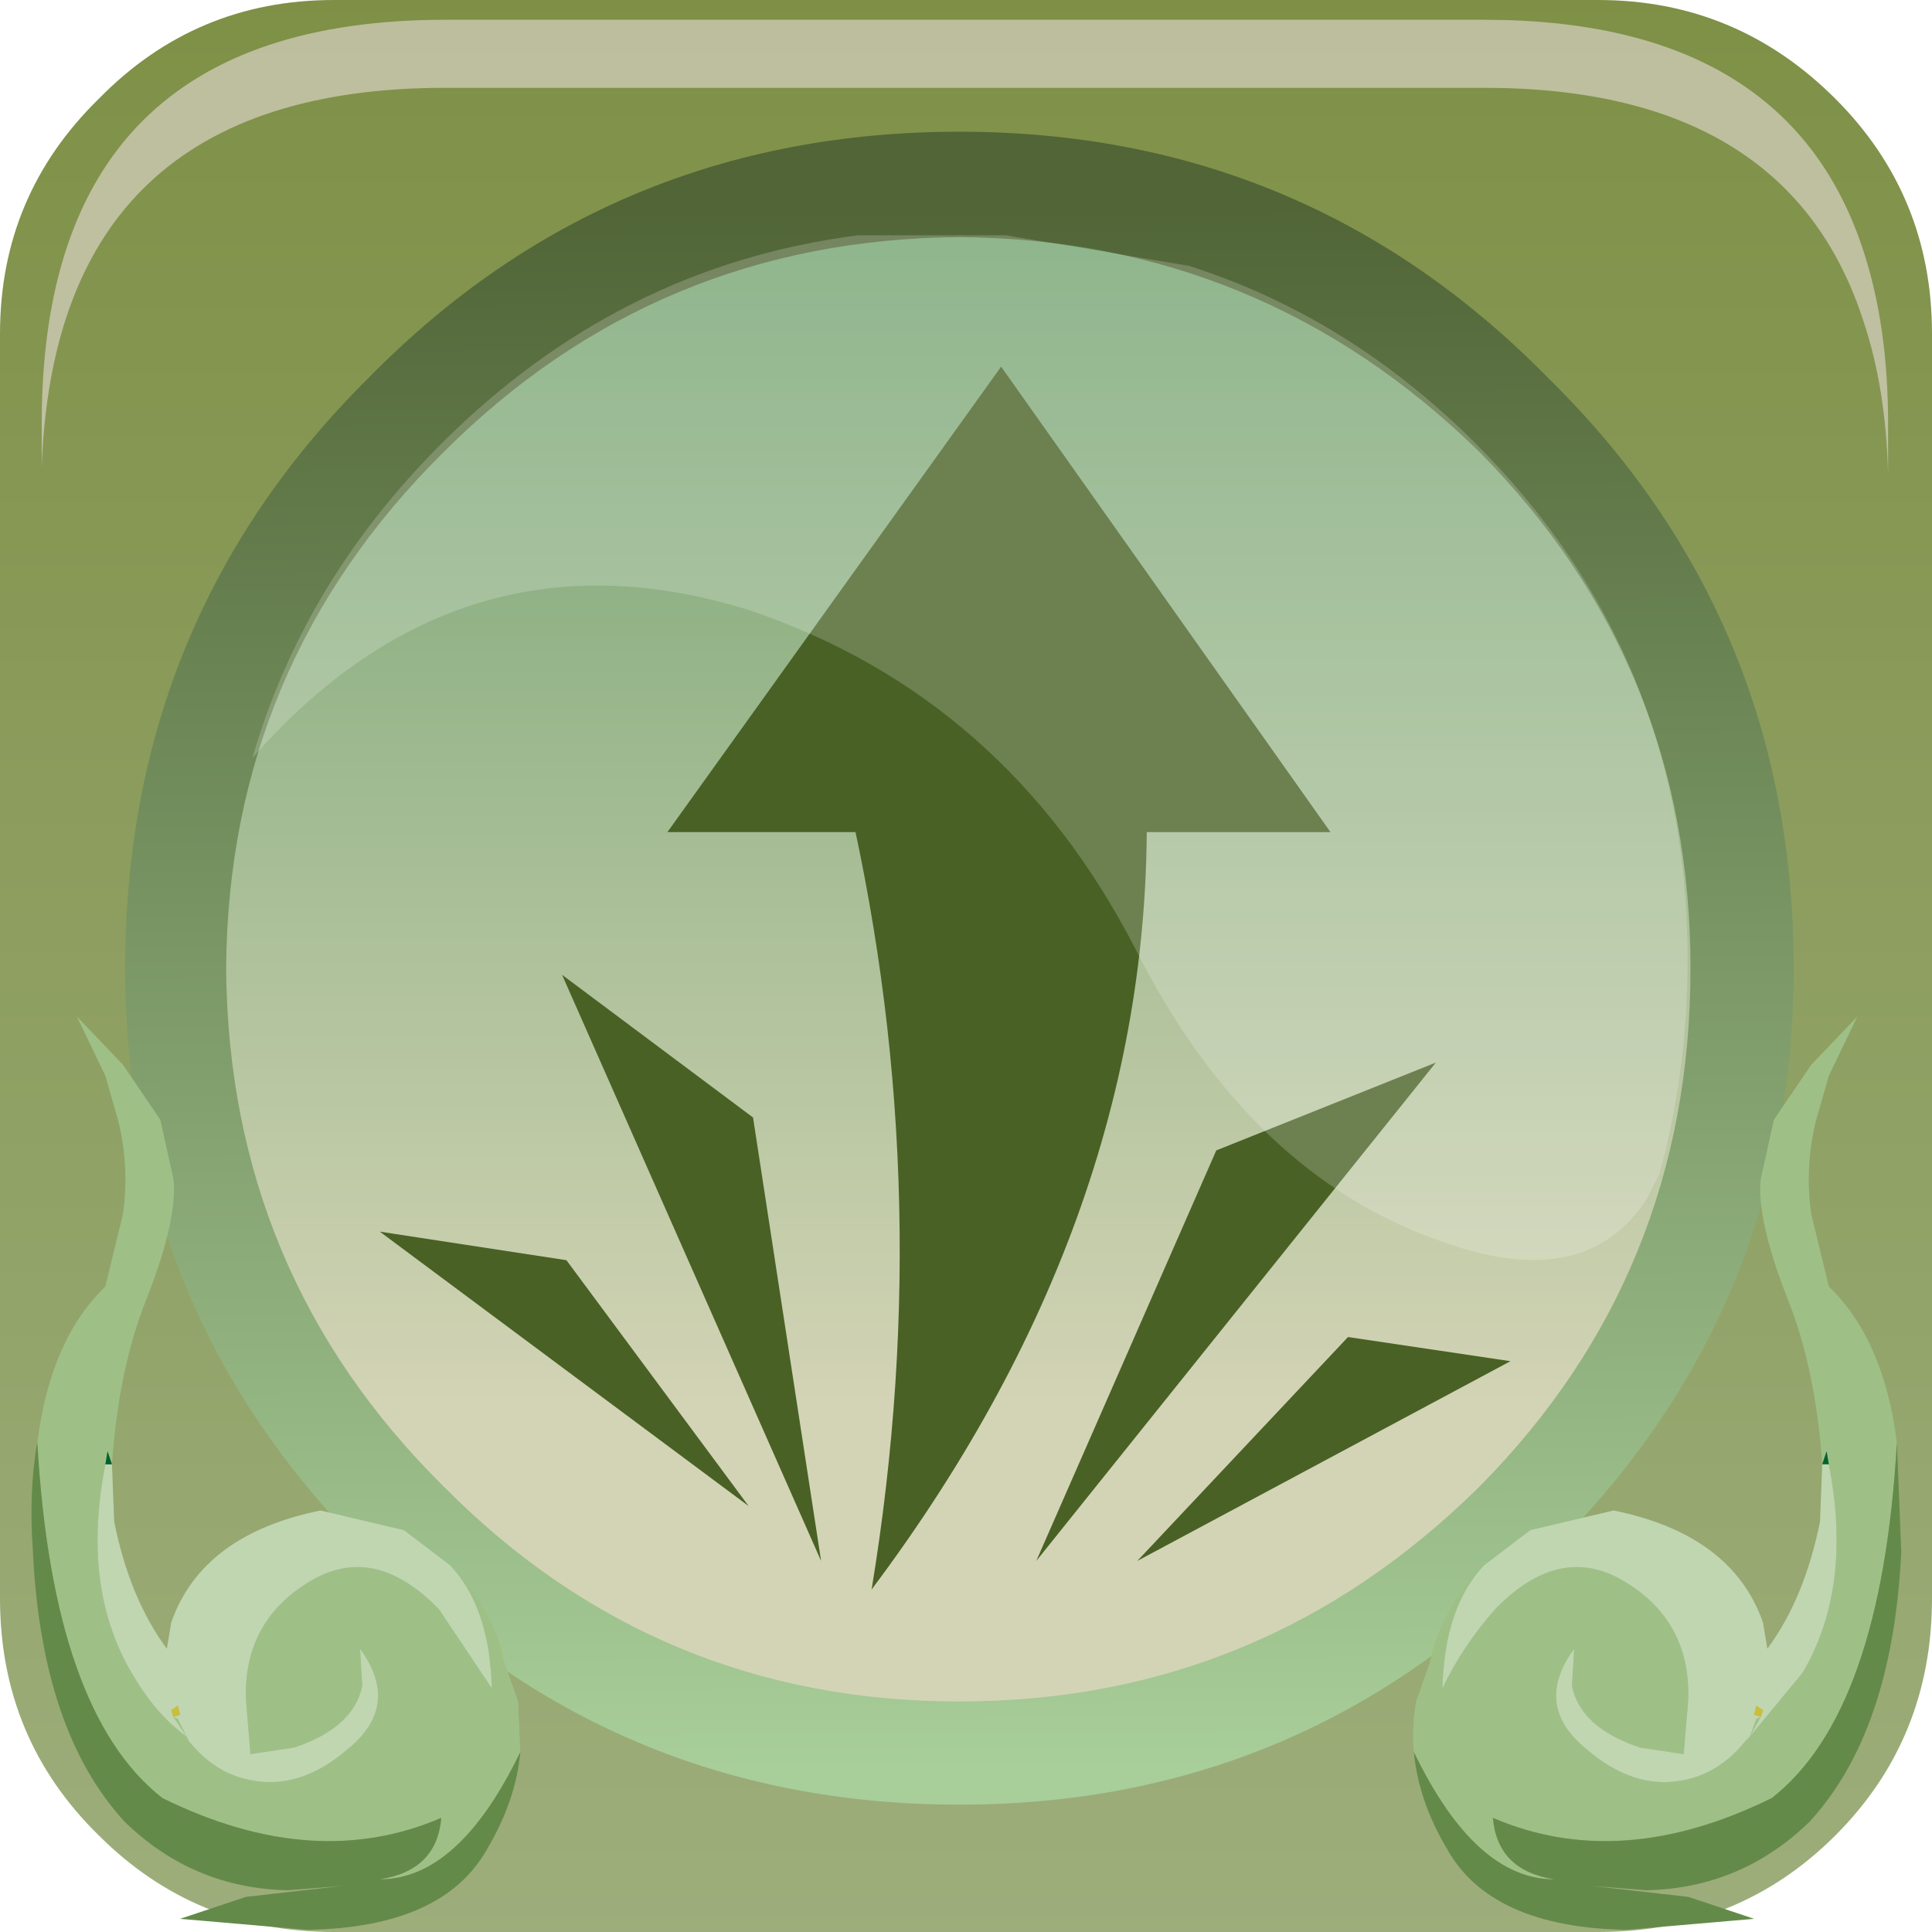 <?xml version="1.0" encoding="UTF-8" standalone="no"?>
<svg xmlns:xlink="http://www.w3.org/1999/xlink" height="66.0px" width="66.0px" xmlns="http://www.w3.org/2000/svg">
  <g transform="matrix(1.5, 0.0, 0.0, 1.5, -0.075, -0.075)">
    <use height="44.0" transform="matrix(1.0, 0.0, 0.0, 1.0, 0.05, 0.05)" width="44.0" xlink:href="#shape0"/>
    <use height="0.0" transform="matrix(1.208, 0.0, 0.0, 1.206, 1.0, 0.75)" width="0.0" xlink:href="#sprite0"/>
    <use height="20.15" transform="matrix(1.159, 0.0, 0.0, 1.161, 5.8, 5.35)" width="28.2" xlink:href="#sprite1"/>
    <use height="10.35" transform="matrix(1.0, 0.0, 0.0, 1.0, 1.0, 0.5)" width="42.05" xlink:href="#sprite2"/>
  </g>
  <defs>
    <g id="shape0" transform="matrix(1.0, 0.0, 0.0, 1.0, -0.05, -0.05)">
      <path d="M41.85 2.3 Q44.05 4.5 44.05 7.65 L44.05 36.45 Q44.05 39.65 41.85 41.85 39.65 44.05 36.45 44.05 L7.65 44.05 Q4.5 44.05 2.3 41.85 0.05 39.65 0.05 36.45 L0.05 7.65 Q0.05 4.5 2.3 2.3 4.5 0.05 7.65 0.05 L36.45 0.05 Q39.6 0.05 41.85 2.3" fill="url(#gradient0)" fill-rule="evenodd" stroke="none"/>
      <path d="M8.9 9.0 Q14.35 3.55 22.1 3.55 29.8 3.55 35.25 9.0 40.65 14.45 40.65 22.1 40.65 29.8 35.25 35.25 29.8 40.65 22.1 40.65 14.35 40.65 8.9 35.25 3.45 29.8 3.45 22.1 3.45 14.35 8.9 9.0" fill="url(#gradient1)" fill-rule="evenodd" stroke="none"/>
      <path d="M40.9 22.1 Q40.9 29.95 35.3 35.45 29.8 41.15 21.9 41.15 13.95 41.15 8.45 35.45 2.9 29.95 2.9 22.1 2.9 14.15 8.45 8.65 13.95 3.05 21.9 3.05 29.8 3.05 35.3 8.65 40.9 14.15 40.9 22.1 M33.75 10.35 Q28.8 5.5 21.9 5.45 15.0 5.5 10.15 10.35 5.25 15.2 5.2 22.1 5.25 29.05 10.15 33.9 15.0 38.8 21.9 38.8 28.8 38.8 33.75 33.9 38.55 29.05 38.55 22.1 38.55 15.2 33.75 10.35" fill="url(#gradient2)" fill-rule="evenodd" stroke="none"/>
      <path d="M22.85 8.4 L30.35 19.0 15.25 19.0 22.85 8.4" fill="#496125" fill-rule="evenodd" stroke="none"/>
      <path d="M19.25 17.75 L26.15 17.85 Q26.5 27.45 19.9 36.25 21.45 26.85 19.25 17.75" fill="#496125" fill-rule="evenodd" stroke="none"/>
      <path d="M23.65 35.6 L27.75 26.25 32.75 24.25 23.65 35.6 M30.75 30.5 L34.45 31.05 25.95 35.6 30.75 30.5" fill="#496125" fill-rule="evenodd" stroke="none"/>
      <path d="M18.75 35.6 L12.85 22.25 17.2 25.5 18.75 35.6 M12.95 28.75 L17.1 34.35 8.7 28.1 12.95 28.75" fill="#496125" fill-rule="evenodd" stroke="none"/>
      <path d="M0.9 32.9 Q1.2 30.55 2.45 29.35 L2.85 27.7 Q3.0 26.65 2.75 25.6 L2.45 24.55 1.8 23.2 2.85 24.3 3.7 25.55 4.0 26.9 Q4.1 27.8 3.4 29.6 2.75 31.2 2.6 33.4 L2.5 33.1 2.45 33.4 Q1.9 36.2 3.05 38.15 3.6 39.1 4.3 39.6 L4.0 39.15 4.1 39.2 4.3 39.6 4.35 39.7 Q4.95 40.45 5.8 40.6 6.9 40.8 7.95 39.9 9.2 38.9 8.25 37.6 L8.3 38.45 Q8.1 39.4 6.75 39.85 L5.75 40.0 5.75 39.95 5.65 38.75 Q5.6 37.0 7.05 36.1 8.55 35.15 10.05 36.7 L11.25 38.5 Q11.2 36.65 10.3 35.7 L10.45 35.85 Q11.15 36.6 11.45 37.55 L11.4 37.55 11.55 37.95 11.85 38.8 11.9 39.95 Q10.5 42.85 8.7 42.85 10.0 42.65 10.1 41.45 7.2 42.7 3.75 41.0 1.25 39.05 0.9 32.9" fill="#9ec087" fill-rule="evenodd" stroke="none"/>
      <path d="M2.6 33.4 L2.65 34.7 Q3.0 36.45 3.85 37.6 L3.95 37.0 Q4.65 35.0 7.35 34.45 L9.25 34.9 10.3 35.7 Q11.2 36.65 11.25 38.5 L10.05 36.7 Q8.55 35.15 7.05 36.1 5.6 37.0 5.65 38.75 L5.75 39.95 5.75 40.0 6.75 39.85 Q8.1 39.4 8.3 38.45 L8.25 37.6 Q9.2 38.9 7.95 39.9 6.9 40.8 5.8 40.6 4.95 40.45 4.35 39.7 L4.3 39.6 4.1 39.2 4.0 39.15 4.3 39.6 Q3.6 39.1 3.05 38.15 1.9 36.2 2.45 33.4 L2.6 33.4 M4.0 39.15 L4.15 39.1 4.1 38.9 3.95 39.0 4.0 39.15" fill="#c0d6b1" fill-rule="evenodd" stroke="none"/>
      <path d="M2.45 33.4 L2.5 33.1 2.6 33.4 2.45 33.4" fill="#00632e" fill-rule="evenodd" stroke="none"/>
      <path d="M11.9 39.95 Q11.8 41.05 11.15 42.15 10.15 43.95 7.05 44.0 L4.15 43.75 5.65 43.25 7.85 43.0 6.6 43.1 Q4.45 43.05 2.9 41.55 1.0 39.5 0.8 35.4 0.7 34.0 0.9 32.9 1.25 39.05 3.75 41.0 7.2 42.7 10.1 41.45 10.0 42.65 8.7 42.85 10.5 42.85 11.9 39.95" fill="#648a4a" fill-rule="evenodd" stroke="none"/>
      <path d="M4.0 39.15 L3.95 39.0 4.1 38.9 4.15 39.1 4.0 39.15" fill="#ccbf38" fill-rule="evenodd" stroke="none"/>
      <path d="M11.45 37.55 L11.55 37.95 11.4 37.55 11.45 37.55" fill="url(#gradient3)" fill-rule="evenodd" stroke="none"/>
      <path d="M41.55 33.4 Q41.4 31.2 40.75 29.6 40.05 27.8 40.15 26.9 L40.45 25.55 41.3 24.3 42.35 23.2 41.7 24.55 41.4 25.6 Q41.15 26.65 41.3 27.7 L41.7 29.35 Q42.95 30.55 43.25 32.9 42.9 39.05 40.4 41.0 36.95 42.7 34.05 41.45 34.15 42.65 35.45 42.85 33.65 42.85 32.25 39.95 32.2 39.4 32.3 38.8 L32.6 37.95 32.75 37.55 32.7 37.55 Q33.0 36.6 33.7 35.85 L33.85 35.7 Q32.95 36.65 32.9 38.5 33.35 37.55 34.1 36.7 35.6 35.15 37.1 36.1 38.55 37.0 38.5 38.75 L38.4 39.95 38.4 40.0 37.4 39.85 Q36.05 39.4 35.85 38.45 L35.9 37.6 Q34.95 38.9 36.2 39.9 37.25 40.8 38.35 40.6 39.2 40.45 39.8 39.7 L39.9 39.6 41.1 38.15 Q42.25 36.2 41.7 33.4 L41.65 33.1 41.55 33.4 M39.9 39.6 L40.05 39.2 40.15 39.15 39.9 39.6" fill="#9ec087" fill-rule="evenodd" stroke="none"/>
      <path d="M41.55 33.4 L41.65 33.1 41.7 33.4 41.55 33.4" fill="#00632e" fill-rule="evenodd" stroke="none"/>
      <path d="M41.7 33.4 Q42.25 36.2 41.1 38.15 L39.9 39.6 39.8 39.7 Q39.2 40.45 38.35 40.6 37.25 40.8 36.2 39.9 34.95 38.9 35.9 37.6 L35.85 38.45 Q36.05 39.4 37.4 39.85 L38.4 40.0 38.4 39.95 38.5 38.75 Q38.55 37.0 37.1 36.1 35.6 35.15 34.1 36.7 33.35 37.55 32.9 38.5 32.95 36.65 33.85 35.7 L34.9 34.9 36.8 34.45 Q39.5 35.0 40.2 37.0 L40.3 37.6 Q41.15 36.45 41.5 34.7 L41.55 33.4 41.7 33.4 M40.15 39.15 L40.05 39.2 39.9 39.6 40.15 39.15 40.2 39.0 40.05 38.9 40.0 39.1 40.15 39.15" fill="#c0d6b1" fill-rule="evenodd" stroke="none"/>
      <path d="M32.25 39.95 Q33.65 42.85 35.45 42.85 34.15 42.65 34.05 41.45 36.95 42.7 40.4 41.0 42.9 39.05 43.25 32.9 L43.35 35.4 Q43.15 39.5 41.25 41.55 39.7 43.05 37.55 43.1 L36.3 43.0 38.5 43.25 40.0 43.75 37.1 44.0 Q34.0 43.95 33.0 42.15 32.35 41.05 32.25 39.95" fill="#648a4a" fill-rule="evenodd" stroke="none"/>
      <path d="M40.15 39.15 L40.0 39.1 40.05 38.9 40.2 39.0 40.15 39.15" fill="#ccbf38" fill-rule="evenodd" stroke="none"/>
      <path d="M32.7 37.55 L32.75 37.55 32.6 37.95 32.7 37.55" fill="url(#gradient4)" fill-rule="evenodd" stroke="none"/>
    </g>
    <linearGradient gradientTransform="matrix(0.0, -0.028, -0.055, 0.0, 22.65, 22.0)" gradientUnits="userSpaceOnUse" id="gradient0" spreadMethod="pad" x1="-819.2" x2="819.2">
      <stop offset="0.012" stop-color="#9dae7c"/>
      <stop offset="1.0" stop-color="#7e8f45"/>
    </linearGradient>
    <linearGradient gradientTransform="matrix(0.0, -0.017, -0.017, 0.0, 22.1, 18.55)" gradientUnits="userSpaceOnUse" id="gradient1" spreadMethod="pad" x1="-819.2" x2="819.2">
      <stop offset="0.012" stop-color="#d3d4b5"/>
      <stop offset="1.0" stop-color="#71a26f"/>
    </linearGradient>
    <linearGradient gradientTransform="matrix(1.0E-4, 0.022, -0.023, 1.0E-4, 21.95, 22.35)" gradientUnits="userSpaceOnUse" id="gradient2" spreadMethod="pad" x1="-819.2" x2="819.2">
      <stop offset="0.012" stop-color="#516537"/>
      <stop offset="1.0" stop-color="#a8ce99"/>
    </linearGradient>
    <linearGradient gradientTransform="matrix(0.0, -0.025, -0.025, 0.0, 6.15, 31.5)" gradientUnits="userSpaceOnUse" id="gradient3" spreadMethod="pad" x1="-819.2" x2="819.2">
      <stop offset="0.012" stop-color="#bed9a5"/>
      <stop offset="1.0" stop-color="#739416"/>
    </linearGradient>
    <linearGradient gradientTransform="matrix(0.0, -0.025, 0.025, 0.0, 37.95, 31.5)" gradientUnits="userSpaceOnUse" id="gradient4" spreadMethod="pad" x1="-819.2" x2="819.2">
      <stop offset="0.012" stop-color="#bed9a5"/>
      <stop offset="1.0" stop-color="#739416"/>
    </linearGradient>
    <g id="sprite1" transform="matrix(1.0, 0.0, 0.0, 1.0, 0.0, 0.0)">
      <use height="20.15" transform="matrix(1.0, 0.0, 0.0, 1.0, 0.0, 0.0)" width="28.2" xlink:href="#shape1"/>
    </g>
    <g id="shape1" transform="matrix(1.0, 0.0, 0.0, 1.0, 0.0, 0.0)">
      <path d="M27.4 18.95 Q26.2 20.8 23.4 19.8 19.6 18.5 17.35 14.05 14.8 9.1 9.75 7.4 4.1 5.65 0.0 10.3 1.0 6.85 3.7 4.15 7.2 0.65 11.9 0.05 L14.8 0.05 18.4 0.65 Q21.55 1.65 24.05 4.15 28.2 8.3 28.2 14.25 28.2 16.45 27.65 18.45 L27.4 18.95" fill="#ffffff" fill-opacity="0.196" fill-rule="evenodd" stroke="none"/>
    </g>
    <g id="sprite2" transform="matrix(1.0, 0.0, 0.0, 1.0, 0.15, 0.0)">
      <use height="10.35" transform="matrix(1.0, 0.0, 0.0, 1.0, -0.15, 0.0)" width="42.05" xlink:href="#shape2"/>
    </g>
    <g id="shape2" transform="matrix(1.0, 0.0, 0.0, 1.0, 0.15, 0.0)">
      <path d="M32.7 0.0 Q39.65 0.0 41.35 5.3 41.9 7.0 41.9 9.2 L41.9 10.35 Q41.85 8.4 41.35 6.9 39.65 1.55 32.7 1.55 L9.05 1.55 Q0.15 1.55 -0.15 10.2 L-0.15 9.2 Q-0.15 0.0 9.05 0.0 L32.7 0.0" fill="#e7deda" fill-opacity="0.588" fill-rule="evenodd" stroke="none"/>
    </g>
  </defs>
</svg>
